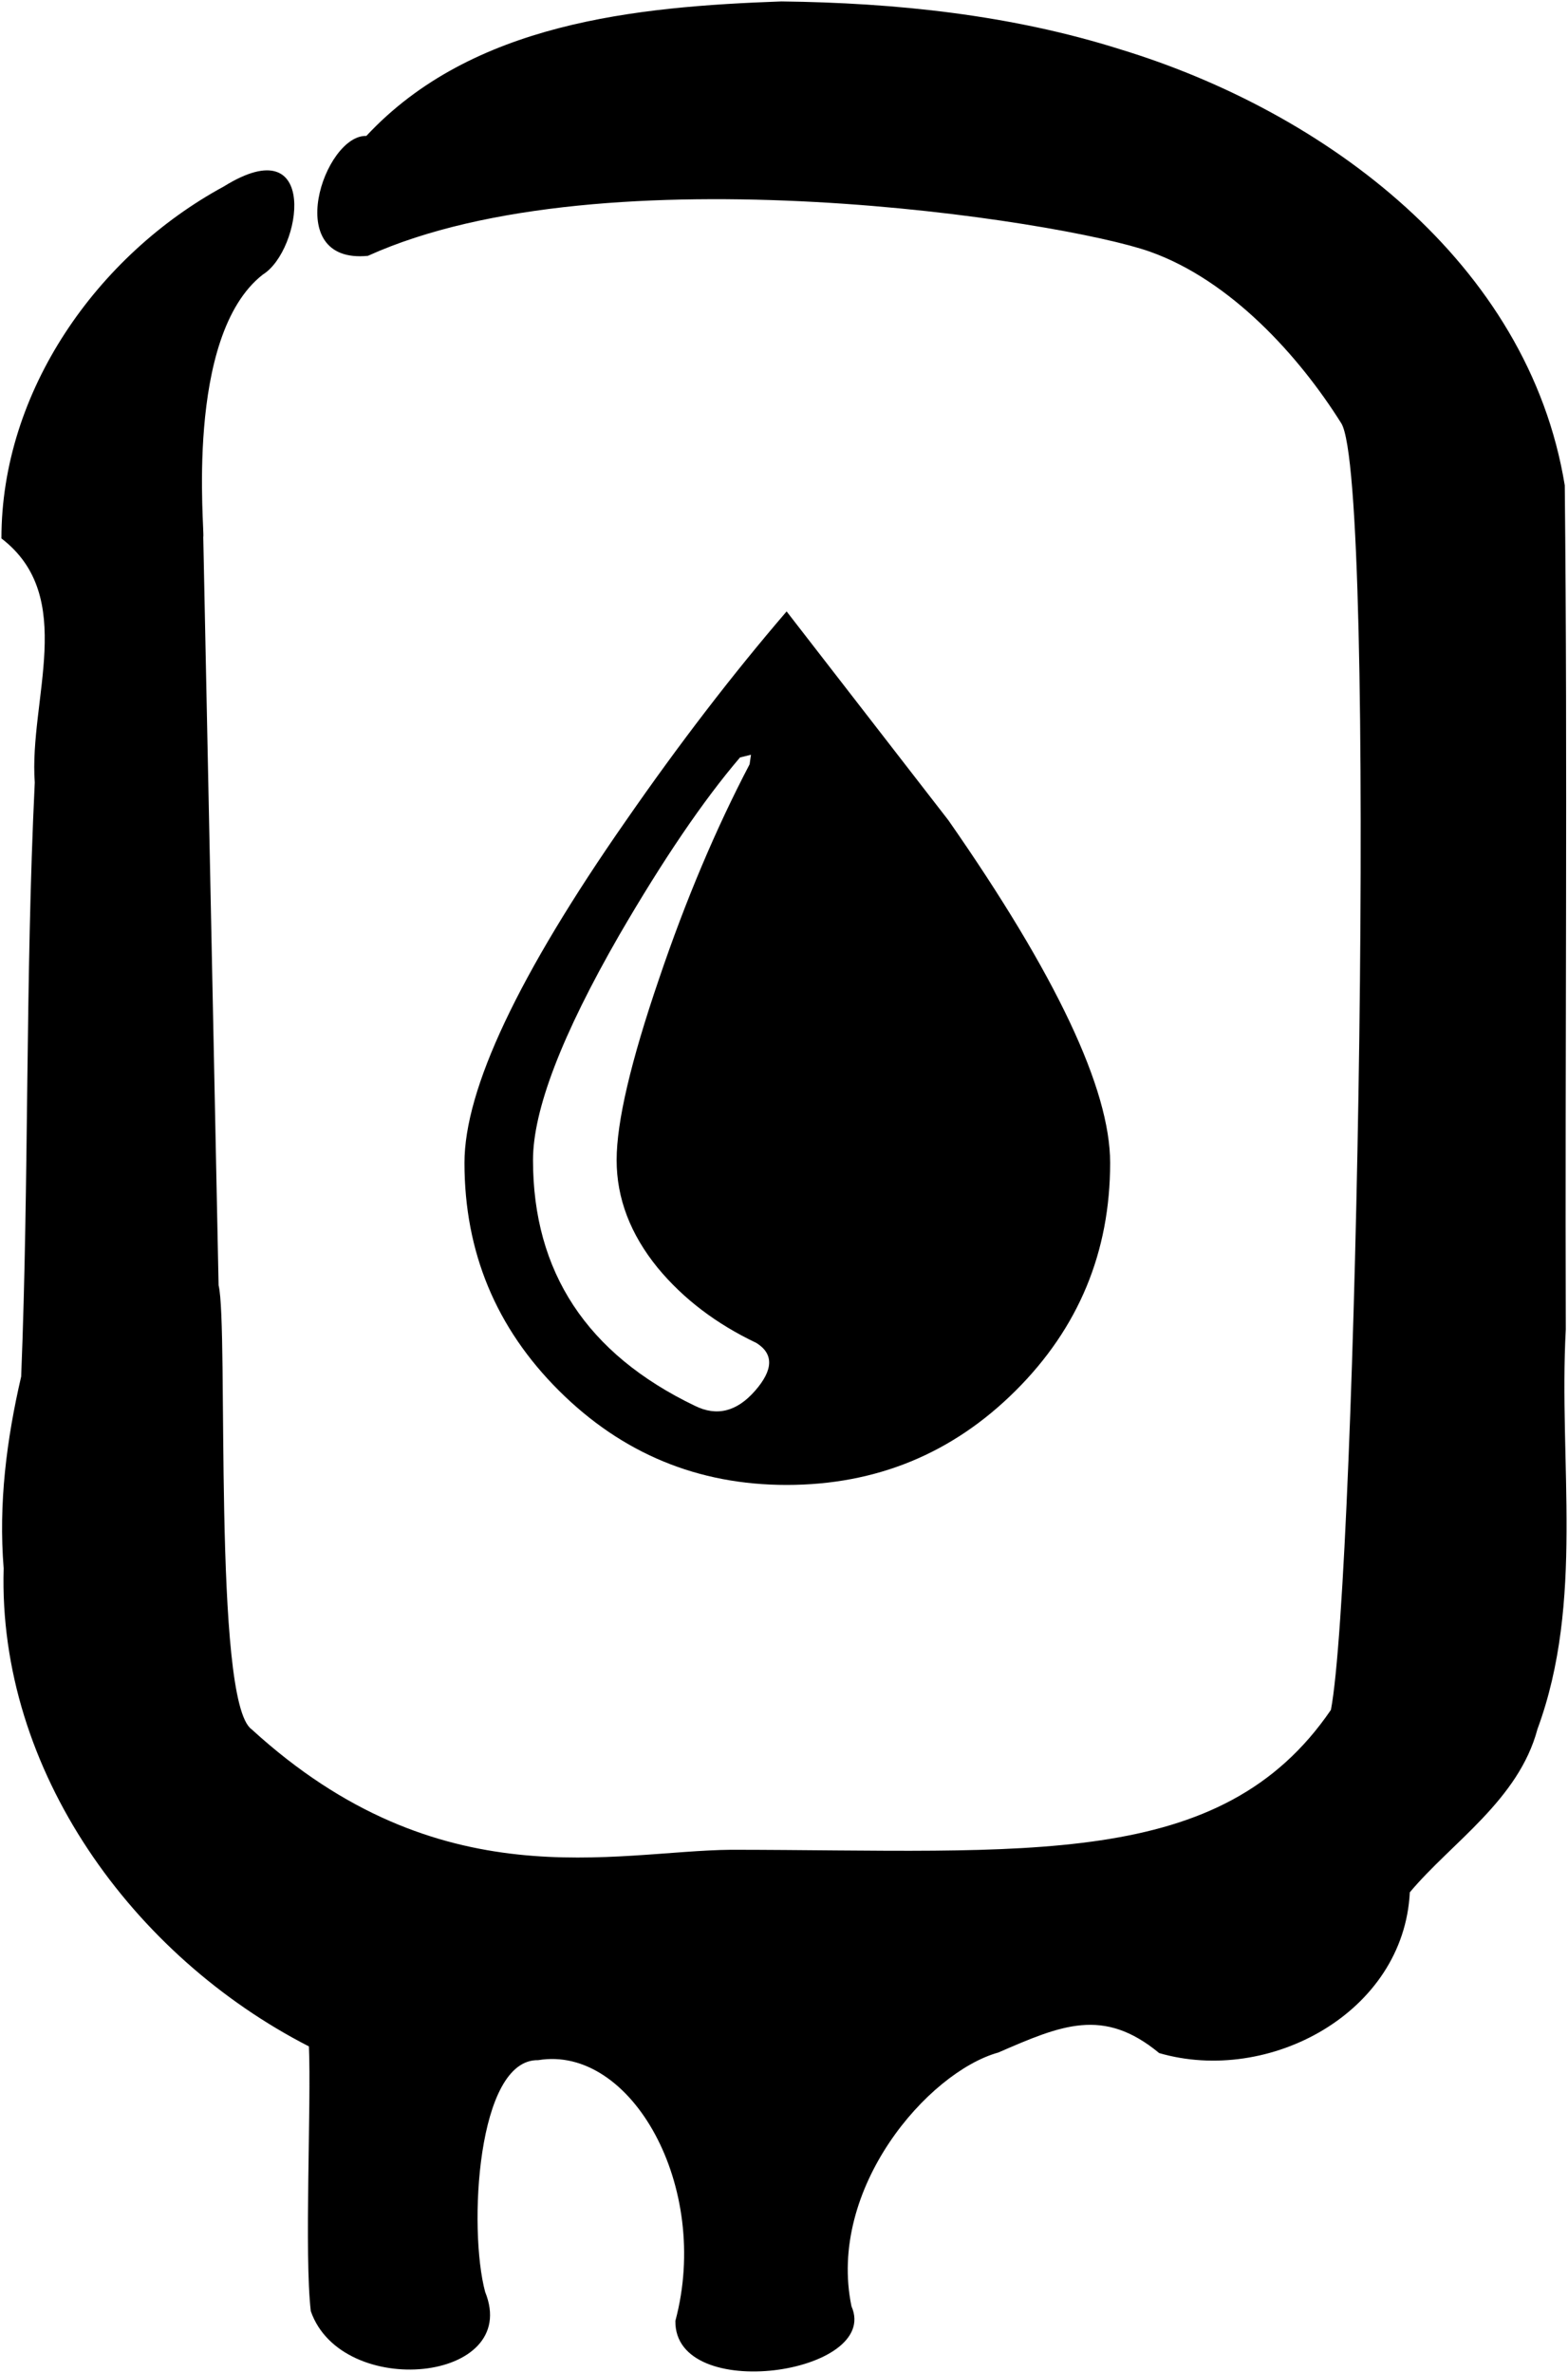 <svg xmlns="http://www.w3.org/2000/svg" xml:space="preserve" width="414.228" height="626.62" viewBox="0 0 109.598 165.793"><path d="M54.618.1c-10.194.365-21.63 1.48-29.012 9.398-2.938-.1-6.008 8.978.109 8.377 16.534-7.48 48.558-2.458 54.665-.29 5.642 2.003 10.424 7.29 13.371 11.99 2.533 4.04 1.067 80.565-.725 89.894-7.683 11.253-21.25 9.791-41.917 9.773-8.197.078-20.366 3.611-33.527-8.422-2.736-1.955-1.59-28.146-2.303-31.018l-1.072-52.28c.129-.262-1.359-14.024 4.16-18.336 2.73-1.681 3.996-10.325-2.715-6.163C6.792 17.833.094 27.331.1 37.62 5.427 41.7 2.016 48.872 2.43 54.674c-.67 13.82-.396 27.698-.95 41.504-1.023 4.413-1.588 8.866-1.224 13.398-.413 14.148 9.042 27.108 21.336 33.405.173 3.96-.33 14.614.133 18.502 2.174 6.212 14.745 4.976 12.186-1.346-1.18-4.388-.585-16.285 3.706-16.195 6.502-1.082 12.098 8.85 9.59 18.216-.088 5.828 14.387 3.712 12.31-1.015-1.713-8.23 5.34-16.364 10.262-17.735 4.4-1.91 7.34-3.19 11.244.039 7.666 2.23 17.1-2.812 17.518-11.233 2.928-3.492 7.6-6.443 8.923-11.404 3.29-8.926 1.47-18.627 1.98-27.922-.06-19.653.134-39.337-.072-58.976-2.544-15.586-16.765-26.11-31.057-30.462C70.672 1.033 62.604.195 54.618.1"/><path d="m102.027 93.906 11.306 14.59q11.307 16.21 11.307 23.936 0 9.345-6.612 15.925-6.61 6.58-16.001 6.58-9.295 0-15.906-6.58t-6.611-15.925q0-7.726 11.306-23.935 5.557-8.013 11.21-14.59m-2.586 10.679.095-.667-.766.19q-3.833 4.483-8.432 12.397-6.037 10.49-6.037 15.734 0 11.73 11.306 17.165 2.301 1.145 4.217-1.048 1.917-2.194.095-3.338-4.215-2.002-6.898-5.245-2.875-3.528-2.875-7.534 0-4.004 2.971-12.682 2.778-8.201 6.324-14.972" style="stroke-width:.353" transform="translate(-47.045 -51.186)"/></svg>
